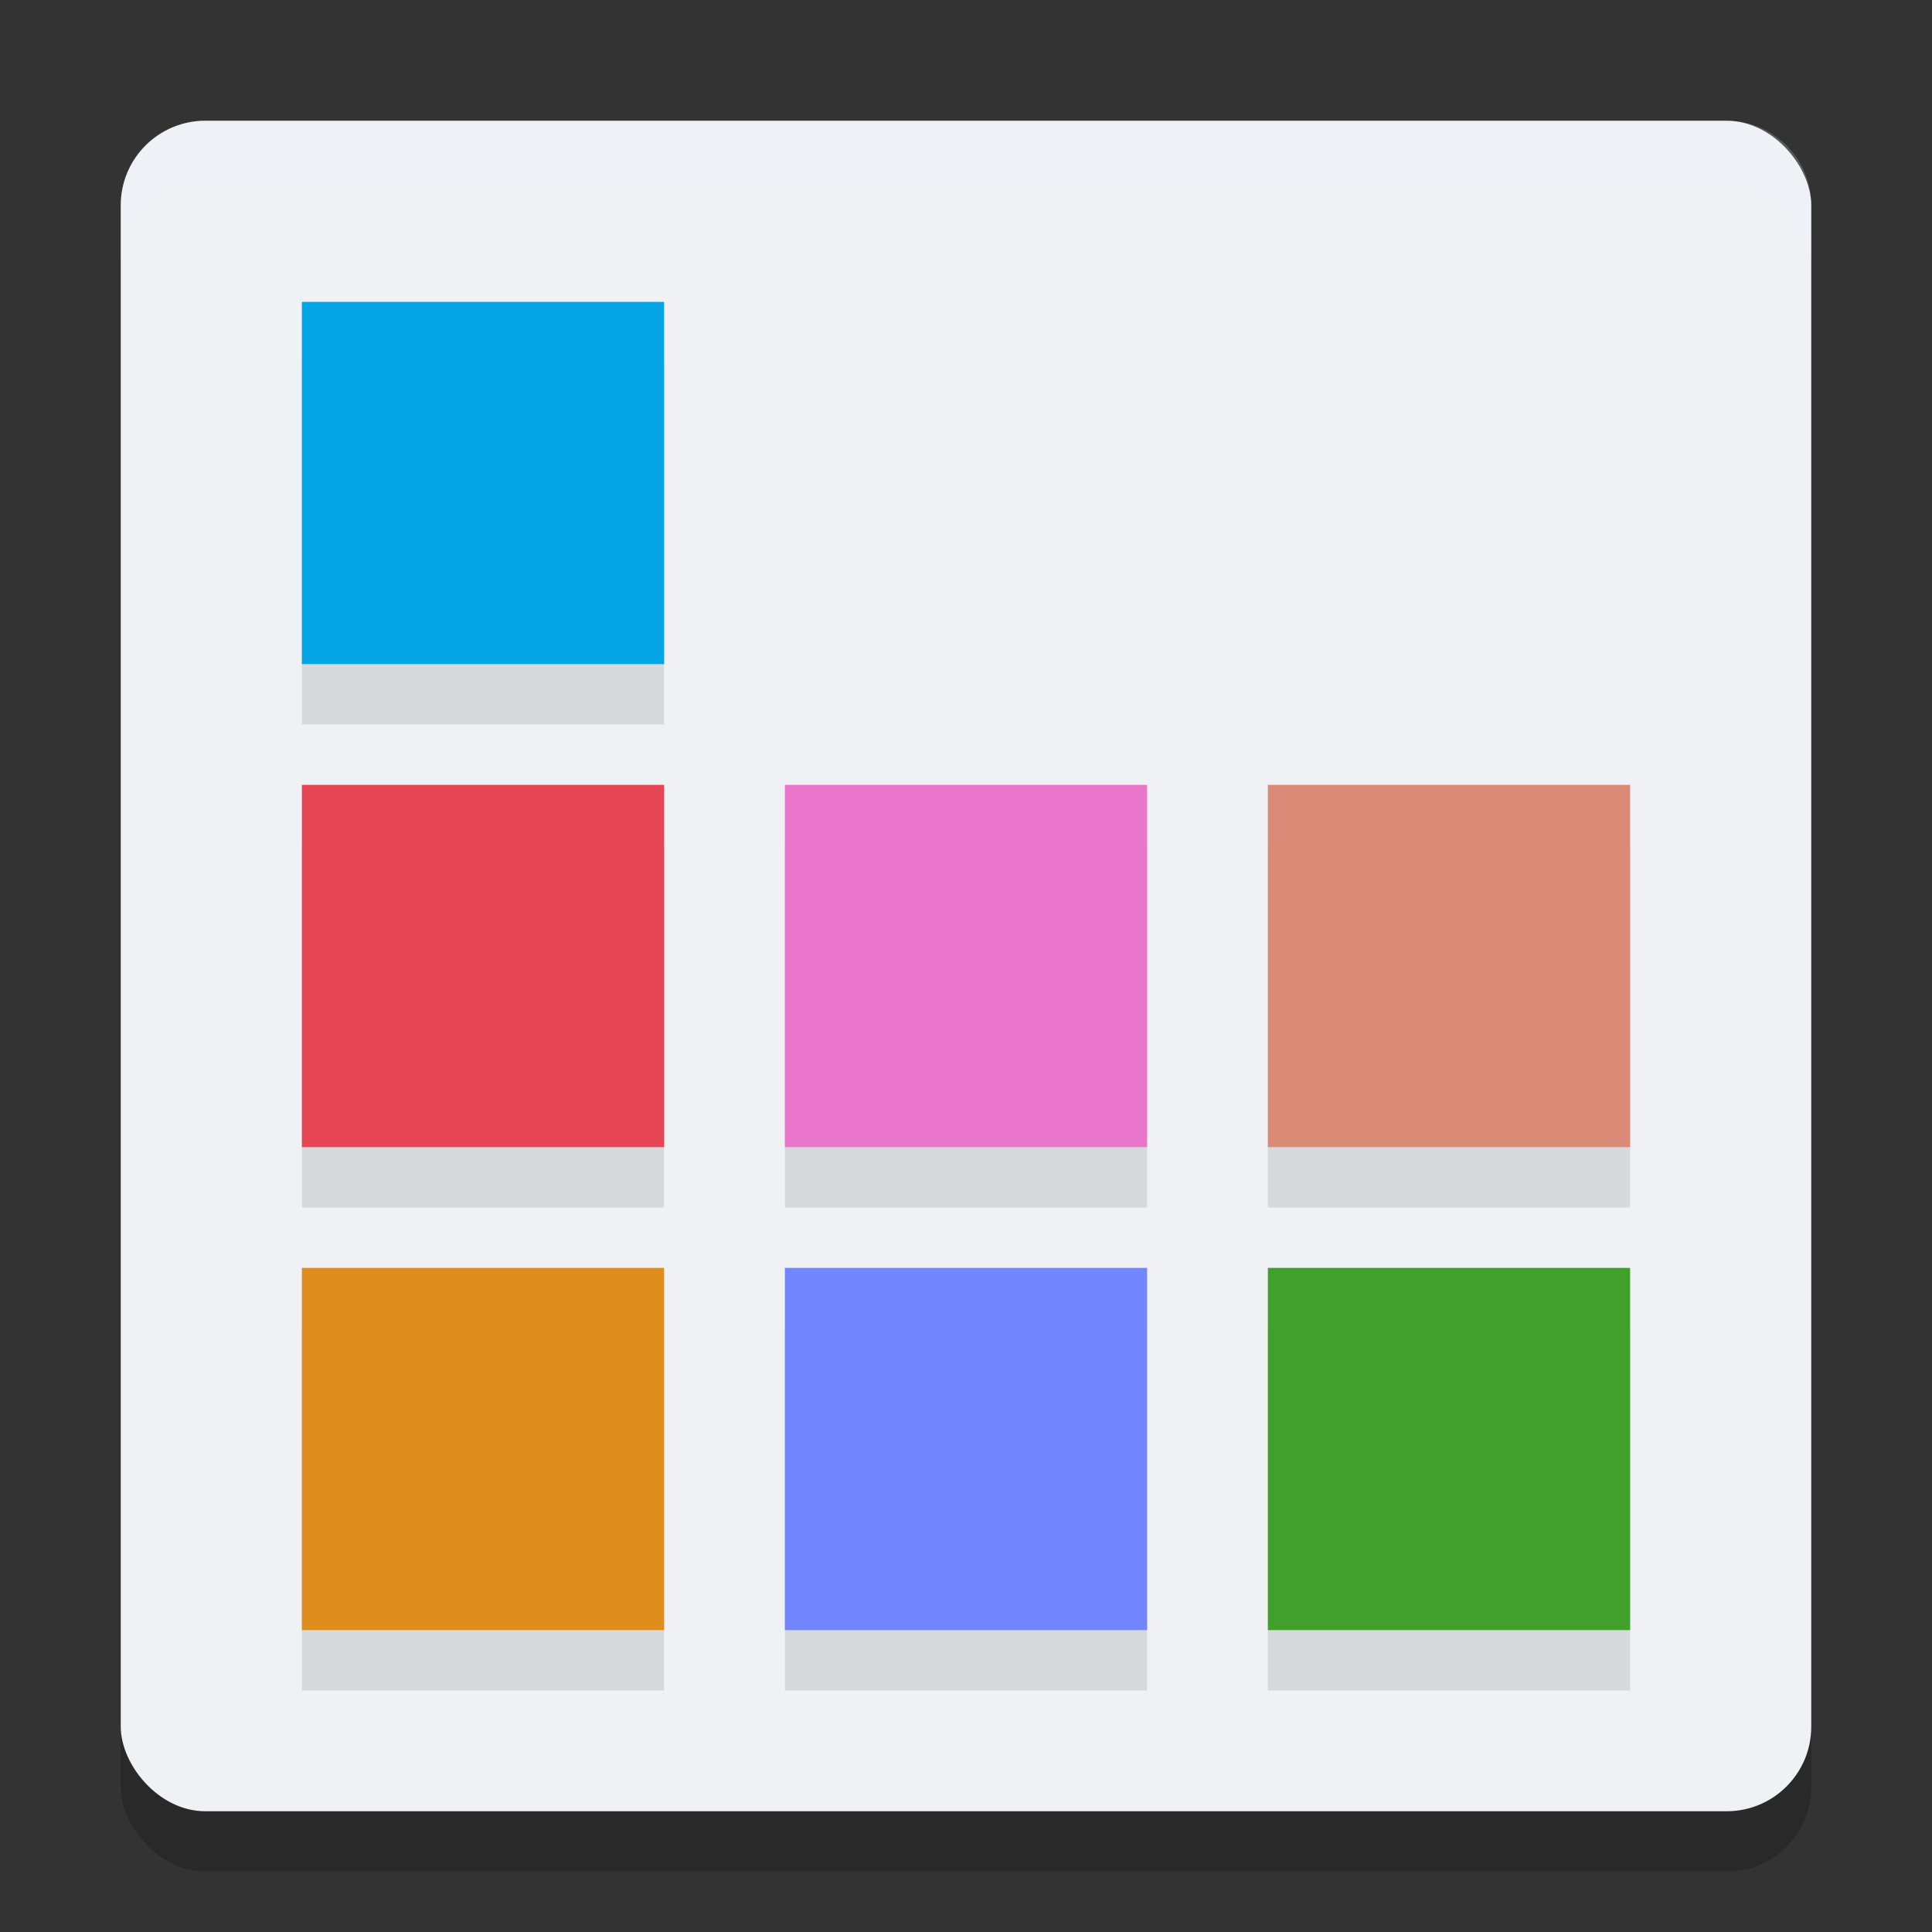 <svg xmlns="http://www.w3.org/2000/svg" width="32" height="32" version="1">
 <rect width="100%" height="100%" fill="#333333" stroke="none"/>
 <rect style="opacity:0.2" width="28" height="28" x="2" y="3" rx="1.4" ry="1.4"/>
 <rect style="fill:#eff1f5" width="28" height="28" x="2" y="2" rx="1.4" ry="1.4"/>
 <path style="opacity:0.1" d="m 5,6 v 6 h 6 V 6 Z m 0,8 v 6 h 6 v -6 z m 8,0 v 6 h 6 v -6 z m 8,0 v 6 h 6 V 14 Z M 5,22 v 6 h 6 v -6 z m 8,0 v 6 h 6 v -6 z m 8,0 v 6 h 6 v -6 z"/>
 <rect style="fill:#ea76cb" width="6" height="6" x="13" y="13"/>
 <rect style="fill:#e64553" width="6" height="6" x="5" y="13"/>
 <rect style="fill:#dc8a78" width="6" height="6" x="21" y="13"/>
 <rect style="fill:#7287fd" width="6" height="6" x="13" y="21"/>
 <rect style="fill:#df8e1d" width="6" height="6" x="5" y="21"/>
 <rect style="fill:#40a02b" width="6" height="6" x="21" y="21"/>
 <rect style="fill:#04a5e5" width="6" height="6" x="5" y="5"/>
 <path style="fill:#eff1f5;opacity:0.2" d="M 3.4 2 C 2.625 2 2 2.625 2 3.4 L 2 4.4 C 2 3.625 2.625 3 3.4 3 L 28.6 3 C 29.375 3 30 3.625 30 4.4 L 30 3.4 C 30 2.625 29.375 2 28.6 2 L 3.4 2 z"/>
</svg>
